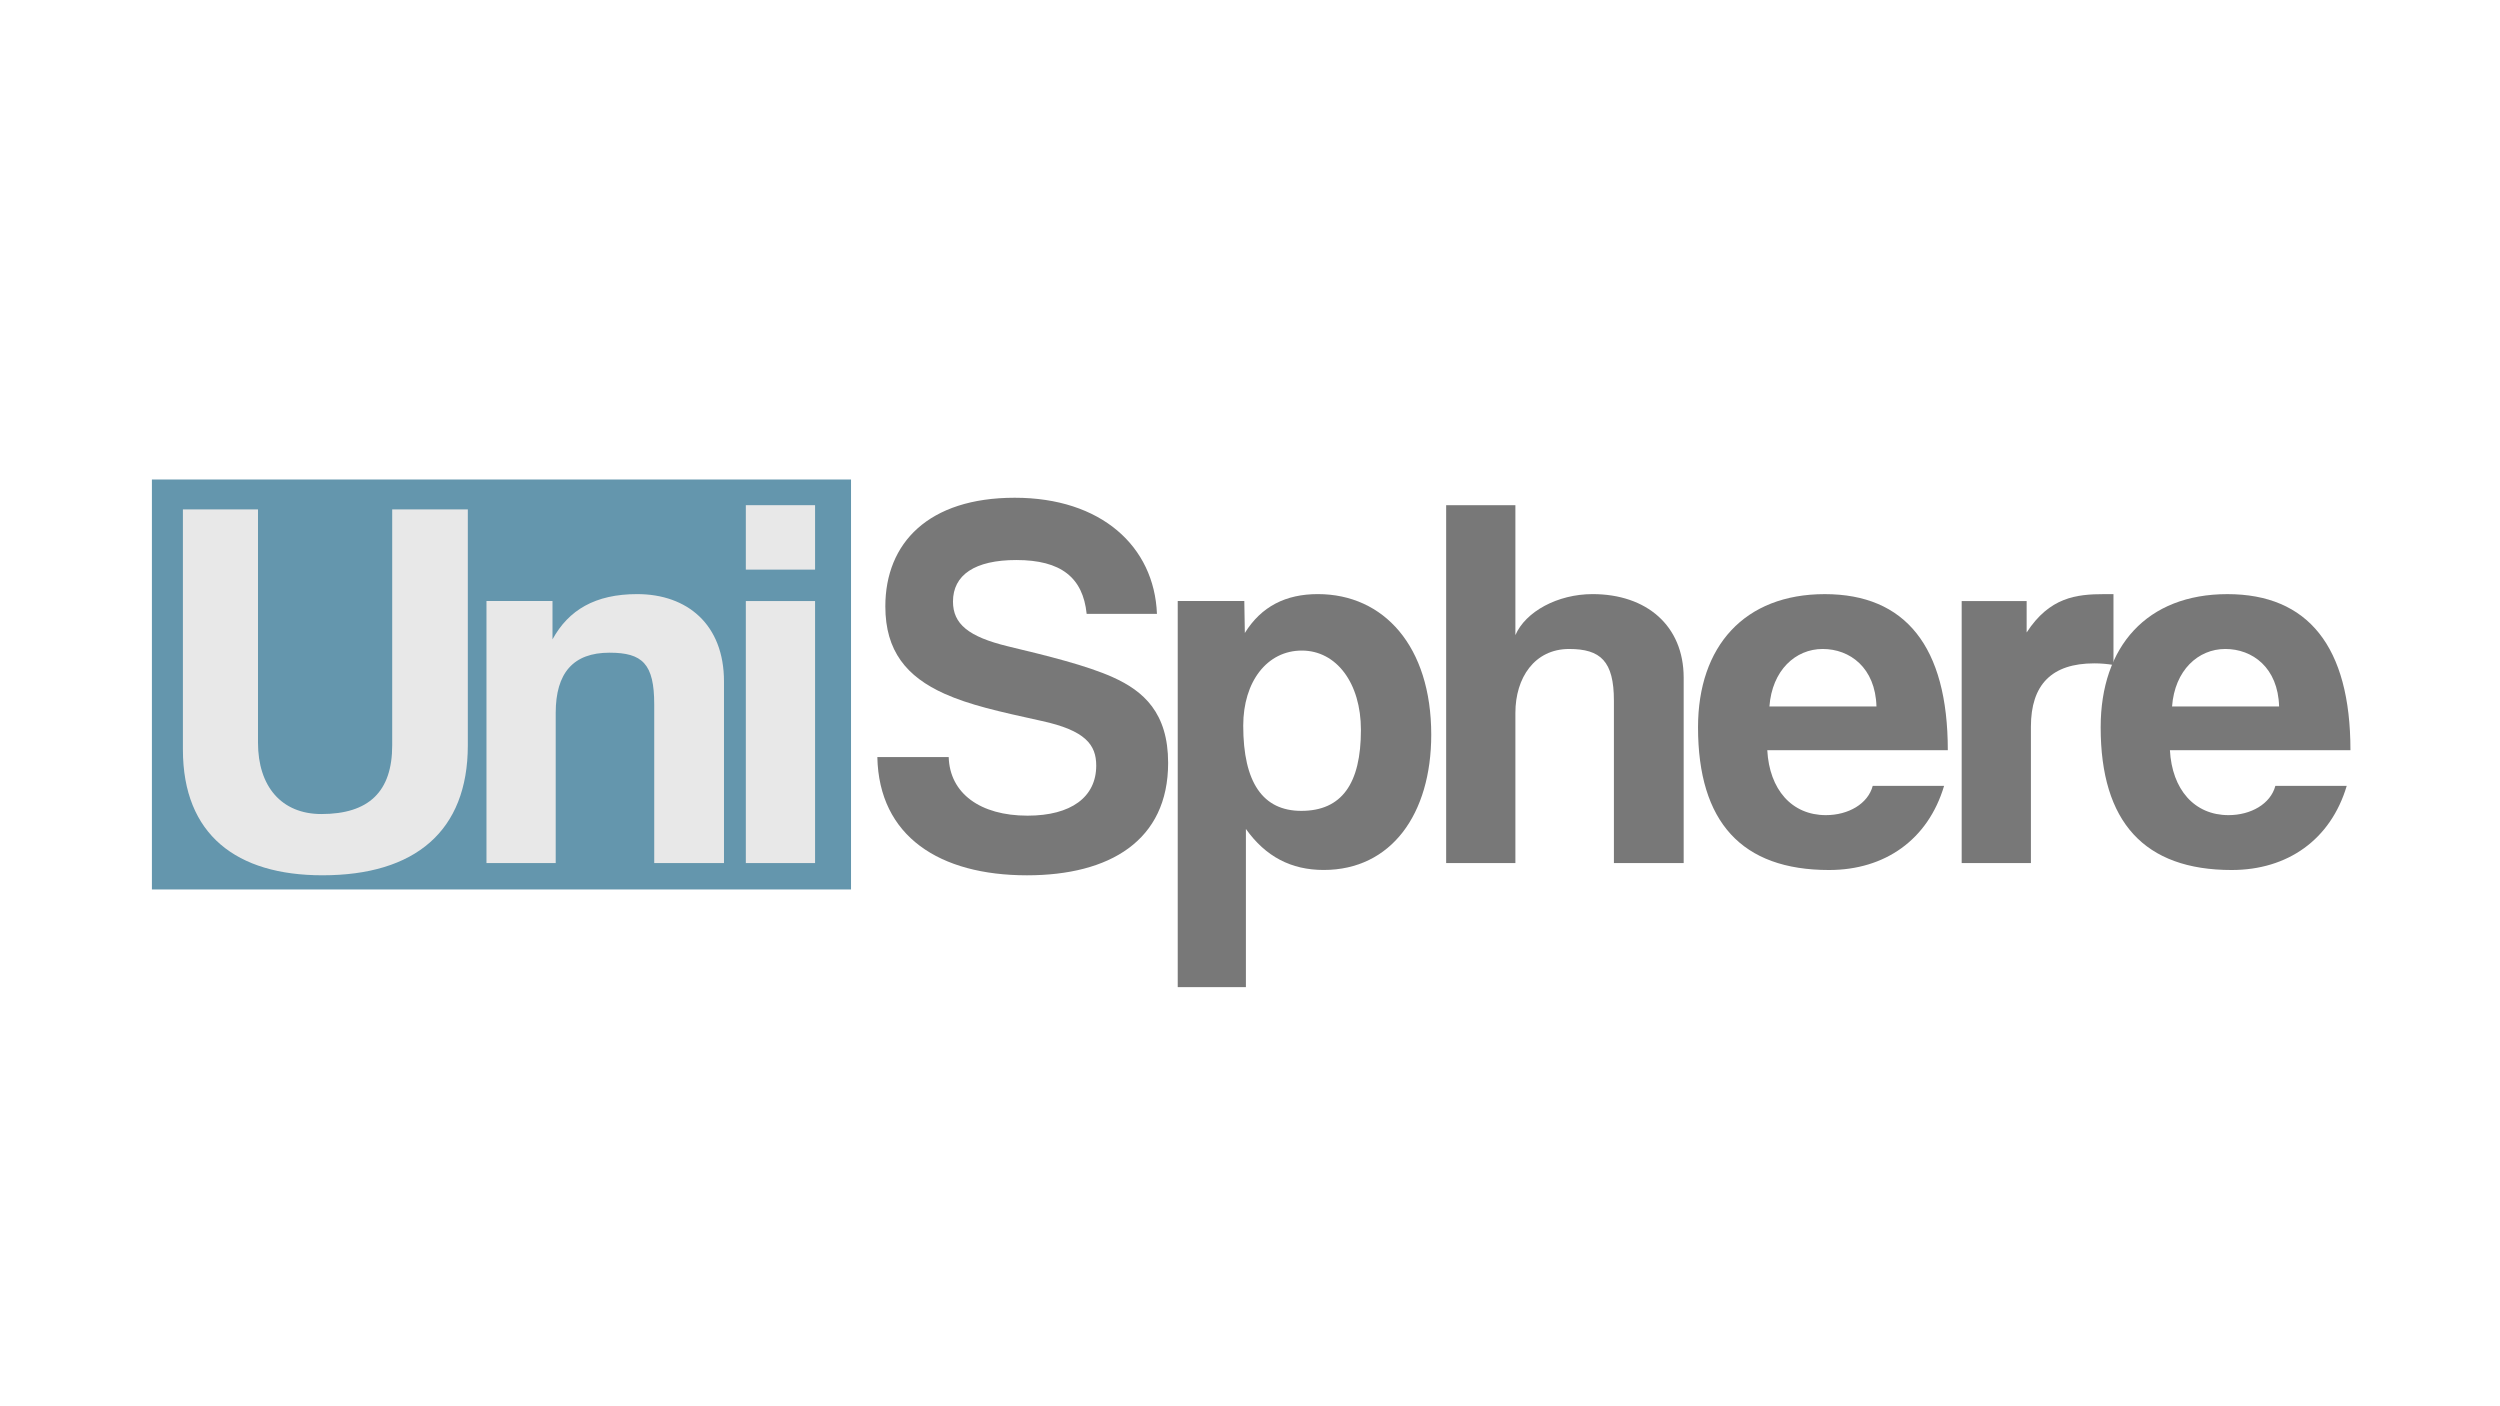 <?xml version="1.0" encoding="UTF-8"?>
<svg xmlns="http://www.w3.org/2000/svg" width="1366" height="768" viewBox="0 0 1366 768">
  <defs>
    <style>
      .cls-1 {
        fill: #6496ad;
      }

      .cls-2 {
        fill: #787878;
      }

      .cls-3 {
        fill: #e8e8e8;
      }
    </style>
  </defs>
  <g id="Layer_6" data-name="Layer 6">
    <rect class="cls-1" x="83" y="262" width="382" height="224"/>
  </g>
  <g id="Layer_1" data-name="Layer 1">
    <g>
      <path class="cls-3" d="m214.3,278.35h41.32v128.91c0,46.85-28.81,71-79.44,71-46.85,0-76.24-22.12-76.24-68.68v-131.24h41.03v127.46c0,23.86,12.8,38.99,34.63,38.99,25.9,0,38.7-12.22,38.7-37.54v-128.91Z"/>
      <path class="cls-3" d="m357.47,471.58v-86.72c0-22.12-6.4-28.23-24.44-28.23-19.79,0-29.39,11.06-29.39,32.88v82.06h-37.83v-143.17h36.08v20.95c8.73-16,23.28-24.73,46.27-24.73,27.35,0,47.43,16.59,47.43,47.72v99.23h-38.12Z"/>
      <path class="cls-3" d="m407.52,311.24v-35.21h37.83v35.21h-37.83Zm0,160.34v-143.17h37.83v143.17h-37.83Z"/>
      <path class="cls-2" d="m593.75,335.39c-2.04-19.79-13.97-29.39-38.41-29.39-22.7,0-34.63,8.15-34.63,22.7,0,12.22,8.44,19.21,29.97,24.44,21.83,5.24,43.07,10.48,57.33,16.88,16.88,7.57,30.26,19.5,30.26,46.85,0,42.49-32.01,61.4-77.12,61.4-47.72,0-80.9-21.24-81.77-64.6h38.99c.58,19.79,17.17,32.01,43.07,32.01,23.86,0,37.54-10.19,37.54-27.35,0-11.35-5.82-19.21-29.97-24.44-23.86-5.24-39.29-8.73-52.96-14.84-20.66-9.31-32.3-23.28-32.3-47.72,0-34.63,23.57-59.36,70.71-59.36s76.24,26.48,77.7,63.44h-38.41Z"/>
      <path class="cls-2" d="m643.51,539.38v-210.98h36.38l.29,17.46c9.02-14.55,22.41-21.24,39.87-21.24,36.08,0,61.98,28.52,61.98,76.82,0,43.36-21.83,73.91-58.78,73.91-17.75,0-31.72-7.28-42.49-22.41v86.43h-37.25Zm100.1-140.55c0-25.61-13.39-43.36-32.3-43.36s-32.01,16.88-32.01,41.03c0,31.14,10.77,46.56,31.72,46.56,22.12,0,32.59-14.84,32.59-44.23Z"/>
      <path class="cls-2" d="m881.84,471.58v-88.75c0-21.53-7.28-28.23-24.44-28.23-18.92,0-29.39,15.71-29.39,34.92v82.06h-37.83v-195.55h37.83v71c5.53-12.8,22.99-22.41,42.19-22.41,29.39,0,49.76,17.17,49.76,45.69v101.27h-38.12Z"/>
      <path class="cls-2" d="m965.64,409.89c1.16,21.53,13.39,35.5,32.01,35.5,12.22,0,22.99-6.11,25.61-16h38.99c-8.73,29.39-32.3,45.98-62.86,45.98-47.72,0-71.59-26.19-71.59-77.99,0-44.23,25.32-72.75,69.26-72.75s67.22,28.52,67.22,85.26h-98.65Zm59.66-23.86c-.58-21.24-14.55-31.43-29.39-31.43s-27.64,11.64-29.1,31.43h58.49Z"/>
      <path class="cls-2" d="m1071.86,471.58v-143.17h35.5v17.17c12.51-19.21,27.06-20.95,42.49-20.95h4.95v38.7c-3.49-.58-6.98-.87-10.48-.87-23.28,0-34.63,11.64-34.63,34.63v74.5h-37.83Z"/>
      <path class="cls-2" d="m1185.64,409.89c1.16,21.53,13.39,35.5,32.01,35.5,12.22,0,22.99-6.11,25.61-16h38.99c-8.73,29.39-32.3,45.98-62.86,45.98-47.72,0-71.59-26.19-71.59-77.99,0-44.23,25.32-72.75,69.26-72.75s67.22,28.52,67.22,85.26h-98.65Zm59.66-23.86c-.58-21.24-14.55-31.43-29.39-31.43s-27.64,11.64-29.1,31.43h58.49Z"/>
    </g>
  </g>
</svg>